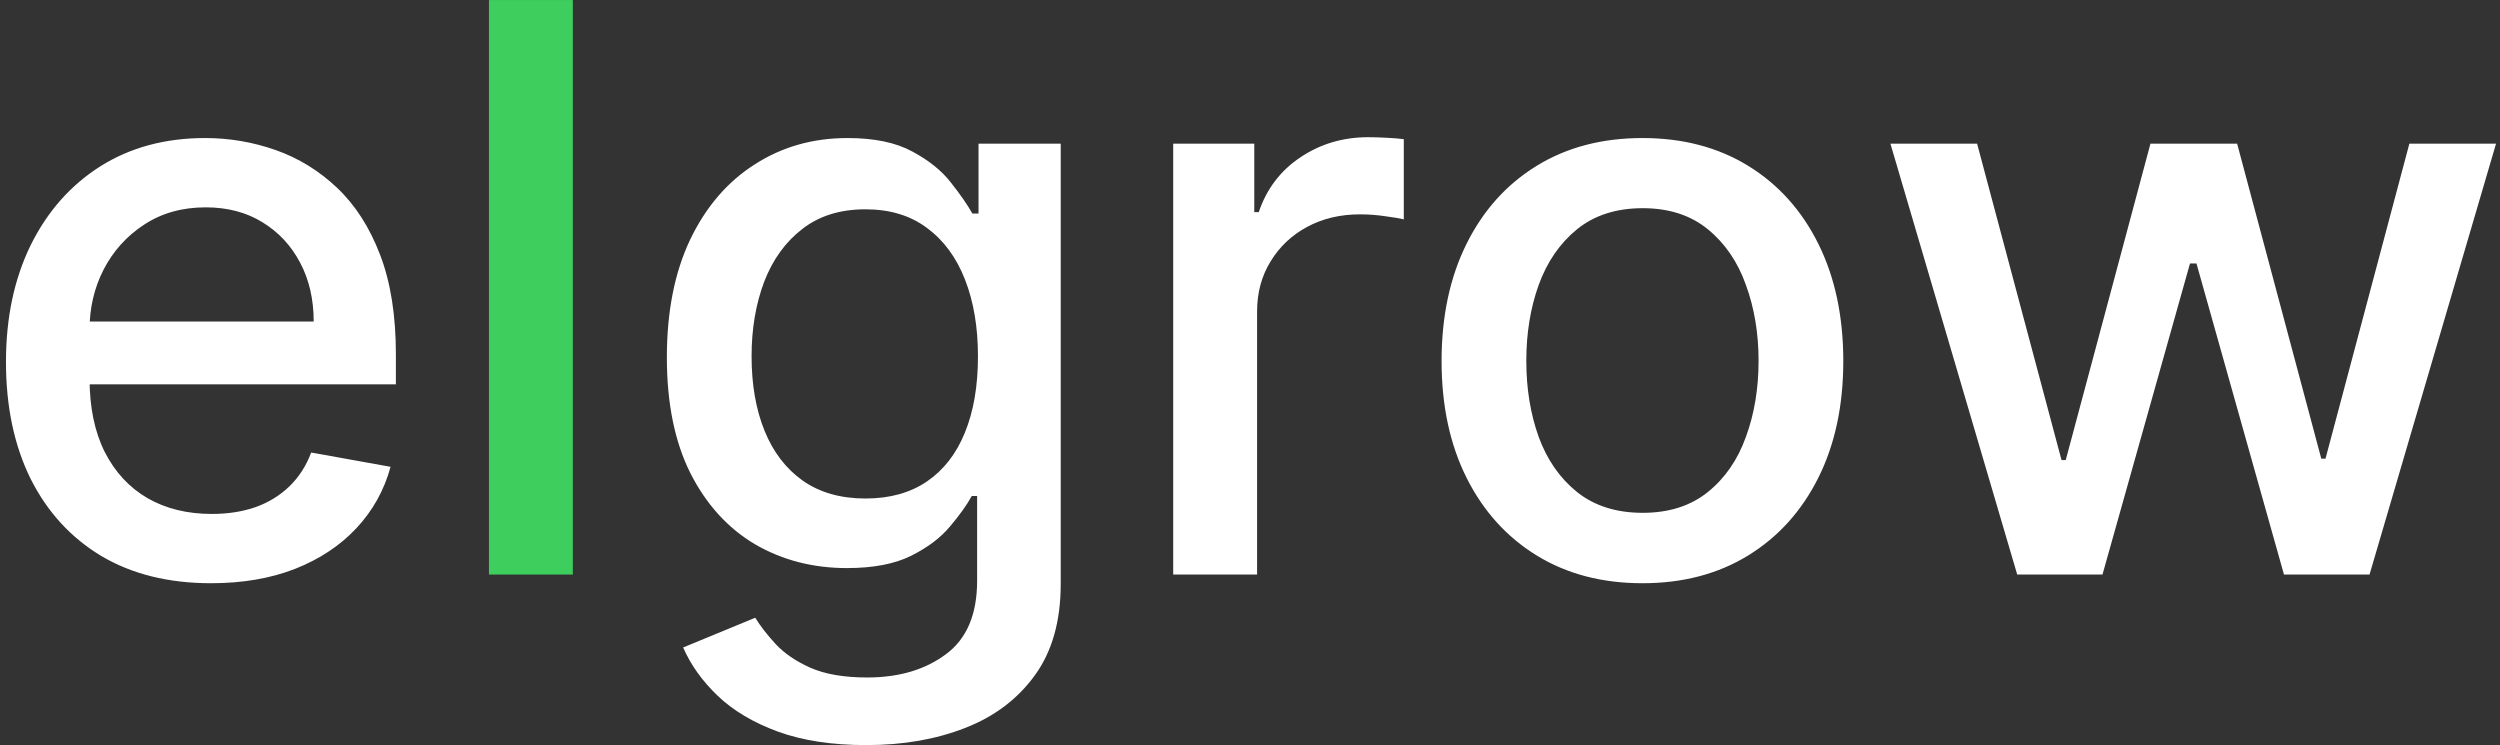 <svg width="161" height="48" viewBox="0 0 161 48" fill="none" xmlns="http://www.w3.org/2000/svg">
<rect x="0" y="0" width="161" height="48" fill="#333333" stroke="none"/>
<path d="M13.59 37.56C10.856 37.56 8.502 36.976 6.527 35.808C4.564 34.627 3.046 32.971 1.974 30.84C0.915 28.696 0.385 26.185 0.385 23.306C0.385 20.464 0.915 17.959 1.974 15.791C3.046 13.623 4.54 11.931 6.455 10.715C8.382 9.499 10.634 8.89 13.211 8.89C14.777 8.89 16.294 9.149 17.763 9.667C19.233 10.185 20.552 10.998 21.72 12.106C22.888 13.214 23.809 14.653 24.484 16.424C25.158 18.182 25.495 20.32 25.495 22.837V24.752H3.438V20.705H20.202C20.202 19.284 19.913 18.025 19.335 16.93C18.757 15.822 17.944 14.948 16.896 14.31C15.861 13.672 14.644 13.353 13.247 13.353C11.73 13.353 10.405 13.726 9.273 14.473C8.153 15.207 7.286 16.171 6.671 17.363C6.069 18.543 5.768 19.826 5.768 21.211V24.372C5.768 26.227 6.093 27.805 6.744 29.105C7.406 30.406 8.327 31.4 9.508 32.086C10.688 32.761 12.067 33.098 13.645 33.098C14.668 33.098 15.602 32.953 16.445 32.664C17.288 32.363 18.016 31.918 18.631 31.328C19.245 30.737 19.715 30.009 20.04 29.142L25.152 30.063C24.743 31.568 24.008 32.887 22.948 34.019C21.9 35.139 20.582 36.012 18.992 36.639C17.414 37.253 15.614 37.56 13.59 37.56ZM55.791 47.984C53.587 47.984 51.69 47.695 50.1 47.117C48.523 46.538 47.234 45.774 46.234 44.822C45.235 43.871 44.488 42.829 43.994 41.697L48.637 39.782C48.962 40.312 49.396 40.872 49.938 41.462C50.492 42.064 51.238 42.576 52.178 42.998C53.129 43.419 54.352 43.63 55.845 43.63C57.892 43.63 59.584 43.13 60.921 42.13C62.258 41.143 62.927 39.565 62.927 37.397V31.942H62.583C62.258 32.532 61.788 33.188 61.174 33.911C60.572 34.633 59.741 35.26 58.681 35.79C57.621 36.319 56.242 36.584 54.544 36.584C52.352 36.584 50.377 36.073 48.619 35.049C46.873 34.013 45.488 32.49 44.464 30.478C43.452 28.455 42.946 25.968 42.946 23.017C42.946 20.067 43.446 17.538 44.446 15.43C45.458 13.322 46.843 11.709 48.601 10.589C50.359 9.456 52.352 8.89 54.58 8.89C56.303 8.89 57.694 9.179 58.754 9.758C59.813 10.324 60.638 10.986 61.228 11.745C61.831 12.504 62.294 13.172 62.62 13.75H63.017V9.252H68.31V37.614C68.31 39.999 67.756 41.956 66.648 43.485C65.54 45.015 64.041 46.147 62.15 46.882C60.271 47.616 58.151 47.984 55.791 47.984ZM55.737 32.104C57.29 32.104 58.603 31.743 59.675 31.02C60.759 30.286 61.578 29.238 62.132 27.877C62.698 26.504 62.981 24.86 62.981 22.945C62.981 21.078 62.704 19.434 62.15 18.013C61.596 16.592 60.783 15.484 59.711 14.689C58.639 13.883 57.314 13.479 55.737 13.479C54.111 13.479 52.756 13.9 51.672 14.744C50.588 15.575 49.769 16.707 49.215 18.14C48.673 19.573 48.402 21.175 48.402 22.945C48.402 24.764 48.679 26.36 49.233 27.733C49.787 29.105 50.606 30.177 51.69 30.948C52.786 31.719 54.135 32.104 55.737 32.104ZM75.554 37V9.252H80.775V13.66H81.064C81.57 12.166 82.461 10.992 83.738 10.137C85.026 9.27 86.484 8.836 88.11 8.836C88.447 8.836 88.844 8.848 89.302 8.872C89.772 8.896 90.139 8.927 90.404 8.963V14.129C90.187 14.069 89.802 14.003 89.248 13.931C88.694 13.846 88.14 13.804 87.586 13.804C86.309 13.804 85.171 14.075 84.171 14.617C83.184 15.147 82.401 15.888 81.823 16.839C81.245 17.779 80.956 18.85 80.956 20.055V37H75.554ZM105.773 37.56C103.171 37.56 100.901 36.964 98.962 35.772C97.023 34.579 95.518 32.911 94.446 30.767C93.374 28.624 92.838 26.119 92.838 23.252C92.838 20.374 93.374 17.857 94.446 15.701C95.518 13.545 97.023 11.871 98.962 10.679C100.901 9.487 103.171 8.89 105.773 8.89C108.374 8.89 110.644 9.487 112.583 10.679C114.522 11.871 116.028 13.545 117.1 15.701C118.172 17.857 118.708 20.374 118.708 23.252C118.708 26.119 118.172 28.624 117.1 30.767C116.028 32.911 114.522 34.579 112.583 35.772C110.644 36.964 108.374 37.56 105.773 37.56ZM105.791 33.026C107.477 33.026 108.874 32.58 109.982 31.689C111.09 30.798 111.909 29.611 112.439 28.13C112.981 26.649 113.252 25.017 113.252 23.234C113.252 21.464 112.981 19.838 112.439 18.357C111.909 16.863 111.09 15.665 109.982 14.762C108.874 13.858 107.477 13.407 105.791 13.407C104.093 13.407 102.684 13.858 101.564 14.762C100.456 15.665 99.631 16.863 99.089 18.357C98.559 19.838 98.294 21.464 98.294 23.234C98.294 25.017 98.559 26.649 99.089 28.13C99.631 29.611 100.456 30.798 101.564 31.689C102.684 32.58 104.093 33.026 105.791 33.026ZM129.908 37L121.743 9.252H127.325L132.762 29.629H133.033L138.489 9.252H144.071L149.491 29.539H149.762L155.163 9.252H160.745L152.598 37H147.088L141.452 16.966H141.036L135.4 37H129.908Z" fill="white"/>
<path d="M36.89 0.002V37H31.488V0.002H36.89Z" fill="#3ECE5D"/>
</svg>
